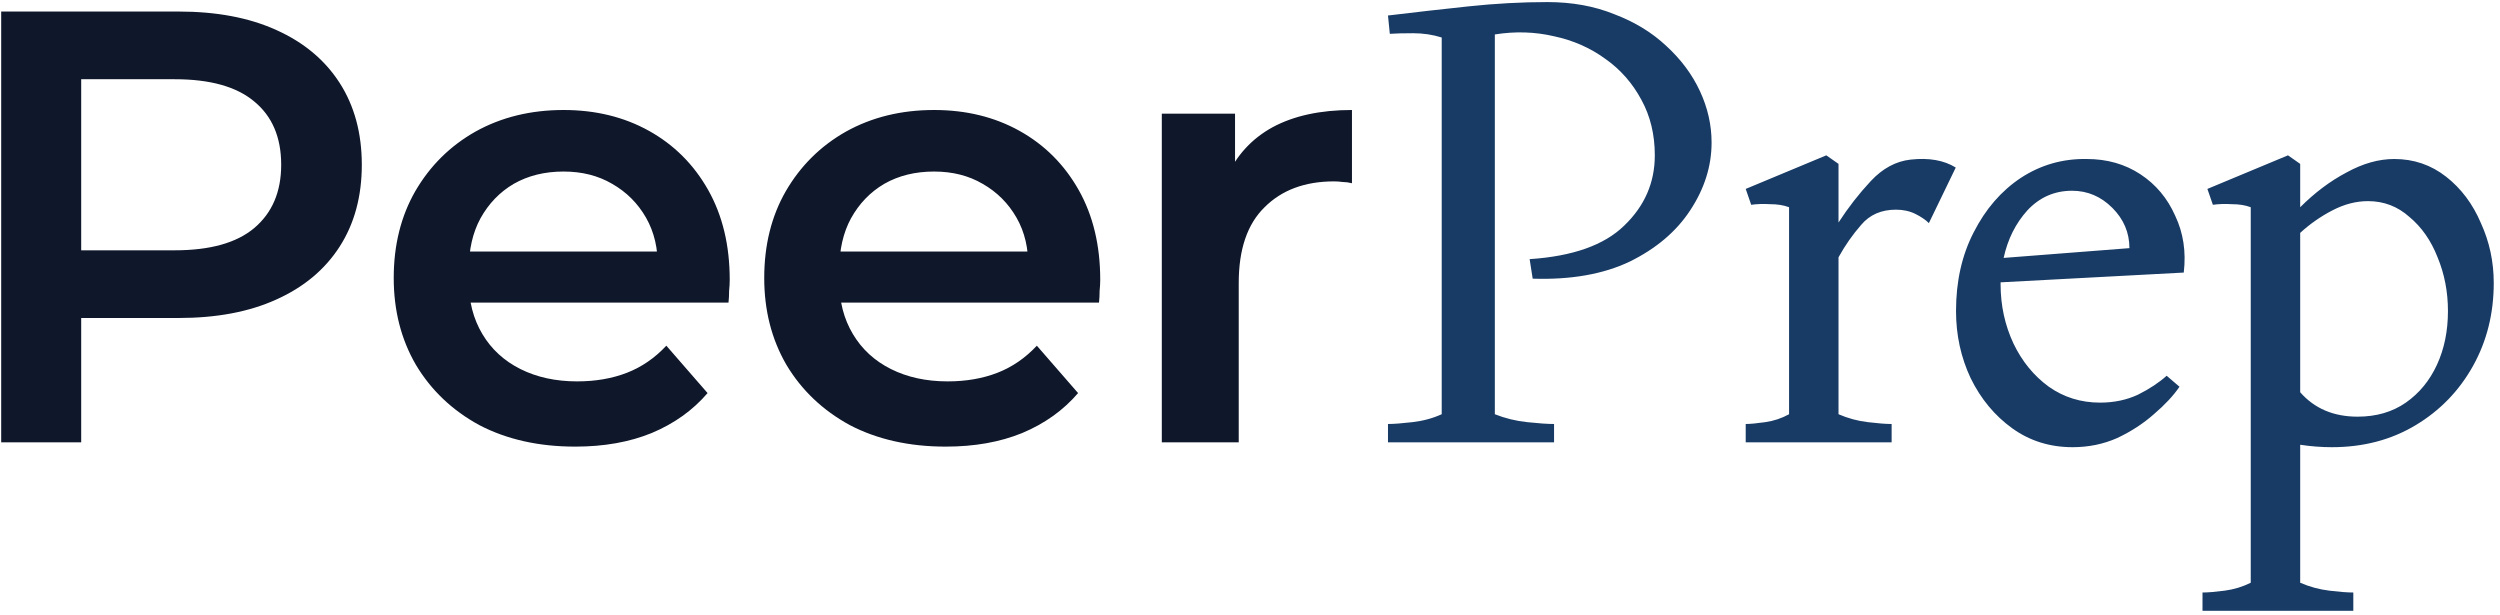<svg width="260" height="64" viewBox="0 0 260 64" fill="none" xmlns="http://www.w3.org/2000/svg">
<path d="M0.124 46V1.2H18.556C22.524 1.2 25.916 1.84 28.732 3.12C31.59 4.4 33.788 6.235 35.324 8.624C36.86 11.013 37.628 13.851 37.628 17.136C37.628 20.421 36.86 23.259 35.324 25.648C33.788 28.037 31.59 29.872 28.732 31.152C25.916 32.432 22.524 33.072 18.556 33.072H4.732L8.444 29.168V46H0.124ZM8.444 30.064L4.732 26.032H18.172C21.841 26.032 24.593 25.264 26.428 23.728C28.305 22.149 29.244 19.952 29.244 17.136C29.244 14.277 28.305 12.08 26.428 10.544C24.593 9.008 21.841 8.24 18.172 8.24H4.732L8.444 4.144V30.064ZM59.827 46.448C56.03 46.448 52.702 45.701 49.843 44.208C47.027 42.672 44.83 40.581 43.251 37.936C41.715 35.291 40.947 32.283 40.947 28.912C40.947 25.499 41.694 22.491 43.187 19.888C44.723 17.243 46.814 15.173 49.459 13.68C52.147 12.187 55.198 11.44 58.611 11.44C61.939 11.44 64.904 12.165 67.507 13.616C70.11 15.067 72.158 17.115 73.651 19.76C75.144 22.405 75.891 25.52 75.891 29.104C75.891 29.445 75.87 29.829 75.827 30.256C75.827 30.683 75.806 31.088 75.763 31.472H47.283V26.16H71.539L68.403 27.824C68.446 25.861 68.04 24.133 67.187 22.64C66.334 21.147 65.16 19.973 63.667 19.12C62.216 18.267 60.531 17.84 58.611 17.84C56.648 17.84 54.92 18.267 53.427 19.12C51.976 19.973 50.824 21.168 49.971 22.704C49.16 24.197 48.755 25.968 48.755 28.016V29.296C48.755 31.344 49.224 33.157 50.163 34.736C51.102 36.315 52.424 37.531 54.131 38.384C55.838 39.237 57.8 39.664 60.019 39.664C61.939 39.664 63.667 39.365 65.203 38.768C66.739 38.171 68.104 37.232 69.299 35.952L73.587 40.88C72.051 42.672 70.11 44.059 67.763 45.04C65.459 45.979 62.814 46.448 59.827 46.448ZM98.36 46.448C94.562 46.448 91.234 45.701 88.376 44.208C85.56 42.672 83.362 40.581 81.784 37.936C80.248 35.291 79.48 32.283 79.48 28.912C79.48 25.499 80.226 22.491 81.72 19.888C83.256 17.243 85.346 15.173 87.992 13.68C90.68 12.187 93.73 11.44 97.144 11.44C100.472 11.44 103.437 12.165 106.04 13.616C108.642 15.067 110.69 17.115 112.184 19.76C113.677 22.405 114.424 25.52 114.424 29.104C114.424 29.445 114.402 29.829 114.36 30.256C114.36 30.683 114.338 31.088 114.296 31.472H85.816V26.16H110.072L106.936 27.824C106.978 25.861 106.573 24.133 105.72 22.64C104.866 21.147 103.693 19.973 102.2 19.12C100.749 18.267 99.064 17.84 97.144 17.84C95.181 17.84 93.453 18.267 91.96 19.12C90.509 19.973 89.357 21.168 88.504 22.704C87.693 24.197 87.288 25.968 87.288 28.016V29.296C87.288 31.344 87.757 33.157 88.696 34.736C89.634 36.315 90.957 37.531 92.664 38.384C94.37 39.237 96.333 39.664 98.552 39.664C100.472 39.664 102.2 39.365 103.736 38.768C105.272 38.171 106.637 37.232 107.832 35.952L112.12 40.88C110.584 42.672 108.642 44.059 106.296 45.04C103.992 45.979 101.346 46.448 98.36 46.448ZM120.828 46V11.824H128.444V21.232L127.548 18.48C128.572 16.176 130.172 14.427 132.348 13.232C134.567 12.037 137.319 11.44 140.604 11.44V19.056C140.263 18.971 139.943 18.928 139.644 18.928C139.345 18.885 139.047 18.864 138.748 18.864C135.719 18.864 133.308 19.76 131.516 21.552C129.724 23.301 128.828 25.925 128.828 29.424V46H120.828Z" fill="#0F172A"/>
<path d="M144.35 46V44.095C144.943 44.095 145.789 44.032 146.89 43.904C147.991 43.778 149.007 43.502 149.938 43.079V3.9C149.007 3.603 148.012 3.455 146.954 3.455C145.938 3.455 145.133 3.476 144.541 3.518L144.35 1.613C147.144 1.275 149.938 0.957 152.732 0.661C155.526 0.365 158.257 0.216 160.924 0.216C163.506 0.216 165.834 0.64 167.909 1.486C170.025 2.291 171.824 3.392 173.306 4.788C174.83 6.186 175.994 7.752 176.799 9.488C177.603 11.223 178.005 13.001 178.005 14.822C178.005 17.277 177.264 19.626 175.783 21.87C174.343 24.071 172.248 25.849 169.496 27.204C166.744 28.516 163.379 29.109 159.4 28.982L159.082 26.95C163.569 26.654 166.85 25.489 168.925 23.457C171.041 21.425 172.1 18.991 172.1 16.155C172.1 13.996 171.634 12.07 170.703 10.377C169.771 8.641 168.522 7.223 166.956 6.122C165.39 4.979 163.612 4.196 161.622 3.772C159.632 3.307 157.579 3.243 155.463 3.582V43.079C156.521 43.502 157.643 43.778 158.828 43.904C160.013 44.032 160.945 44.095 161.622 44.095V46H144.35ZM181.554 46V44.095C182.019 44.095 182.697 44.032 183.586 43.904C184.475 43.778 185.3 43.502 186.062 43.079V21.552C185.512 21.341 184.856 21.235 184.094 21.235C183.374 21.193 182.718 21.214 182.125 21.299L181.554 19.648L189.936 16.155L191.206 17.044V23.14C192.222 21.574 193.343 20.134 194.571 18.822C195.799 17.51 197.175 16.769 198.699 16.599C200.604 16.388 202.17 16.663 203.398 17.425L200.604 23.203C200.265 22.865 199.799 22.547 199.207 22.251C198.614 21.955 197.937 21.806 197.175 21.806C195.651 21.806 194.444 22.336 193.555 23.394C192.666 24.41 191.883 25.532 191.206 26.759V43.079C192.179 43.502 193.195 43.778 194.254 43.904C195.312 44.032 196.137 44.095 196.73 44.095V46H181.554ZM203.426 32.347C203.426 29.257 204.04 26.527 205.267 24.156C206.495 21.743 208.125 19.859 210.157 18.505C212.231 17.15 214.517 16.494 217.015 16.536C219.132 16.536 220.994 17.065 222.603 18.123C224.212 19.182 225.418 20.621 226.222 22.442C227.069 24.22 227.365 26.188 227.111 28.347L208.061 29.363V29.553C208.061 31.755 208.506 33.808 209.395 35.713C210.284 37.576 211.512 39.078 213.078 40.221C214.644 41.322 216.422 41.873 218.412 41.873C219.851 41.873 221.164 41.597 222.349 41.047C223.534 40.454 224.529 39.798 225.333 39.078L226.667 40.221C226.032 41.153 225.143 42.105 224 43.079C222.899 44.053 221.629 44.878 220.19 45.556C218.751 46.191 217.205 46.508 215.554 46.508C213.184 46.508 211.088 45.852 209.268 44.539C207.448 43.227 206.008 41.492 204.95 39.333C203.934 37.173 203.426 34.845 203.426 32.347ZM215.491 19.838C213.671 19.838 212.125 20.515 210.855 21.87C209.628 23.225 208.802 24.876 208.379 26.823L221.46 25.807C221.46 24.198 220.867 22.801 219.682 21.616C218.497 20.431 217.1 19.838 215.491 19.838ZM242.522 46.508C241.972 46.508 241.421 46.487 240.871 46.444C240.321 46.402 239.77 46.339 239.22 46.254V60.605C240.194 61.028 241.21 61.303 242.268 61.431C243.326 61.557 244.152 61.621 244.745 61.621V63.526H229.06V61.621C229.61 61.621 230.372 61.557 231.346 61.431C232.32 61.303 233.23 61.028 234.077 60.605V21.552C233.526 21.341 232.87 21.235 232.108 21.235C231.388 21.193 230.732 21.214 230.14 21.299L229.568 19.648L237.95 16.155L239.22 17.044V21.552C240.744 20.029 242.353 18.822 244.046 17.933C245.739 17.002 247.39 16.536 248.999 16.536C251.031 16.536 252.83 17.15 254.397 18.378C255.963 19.605 257.169 21.214 258.016 23.203C258.905 25.151 259.35 27.225 259.35 29.427C259.35 32.602 258.63 35.48 257.191 38.062C255.751 40.645 253.762 42.698 251.222 44.222C248.682 45.746 245.782 46.508 242.522 46.508ZM239.22 40.793C240.702 42.486 242.691 43.333 245.189 43.333C247.136 43.333 248.809 42.846 250.206 41.873C251.603 40.899 252.682 39.587 253.444 37.935C254.206 36.285 254.587 34.422 254.587 32.347C254.587 30.358 254.227 28.495 253.508 26.759C252.83 25.024 251.857 23.627 250.587 22.569C249.359 21.468 247.92 20.918 246.269 20.918C245.041 20.918 243.813 21.235 242.586 21.87C241.358 22.505 240.236 23.288 239.22 24.22V40.793Z" fill="#183B65"/>
</svg>